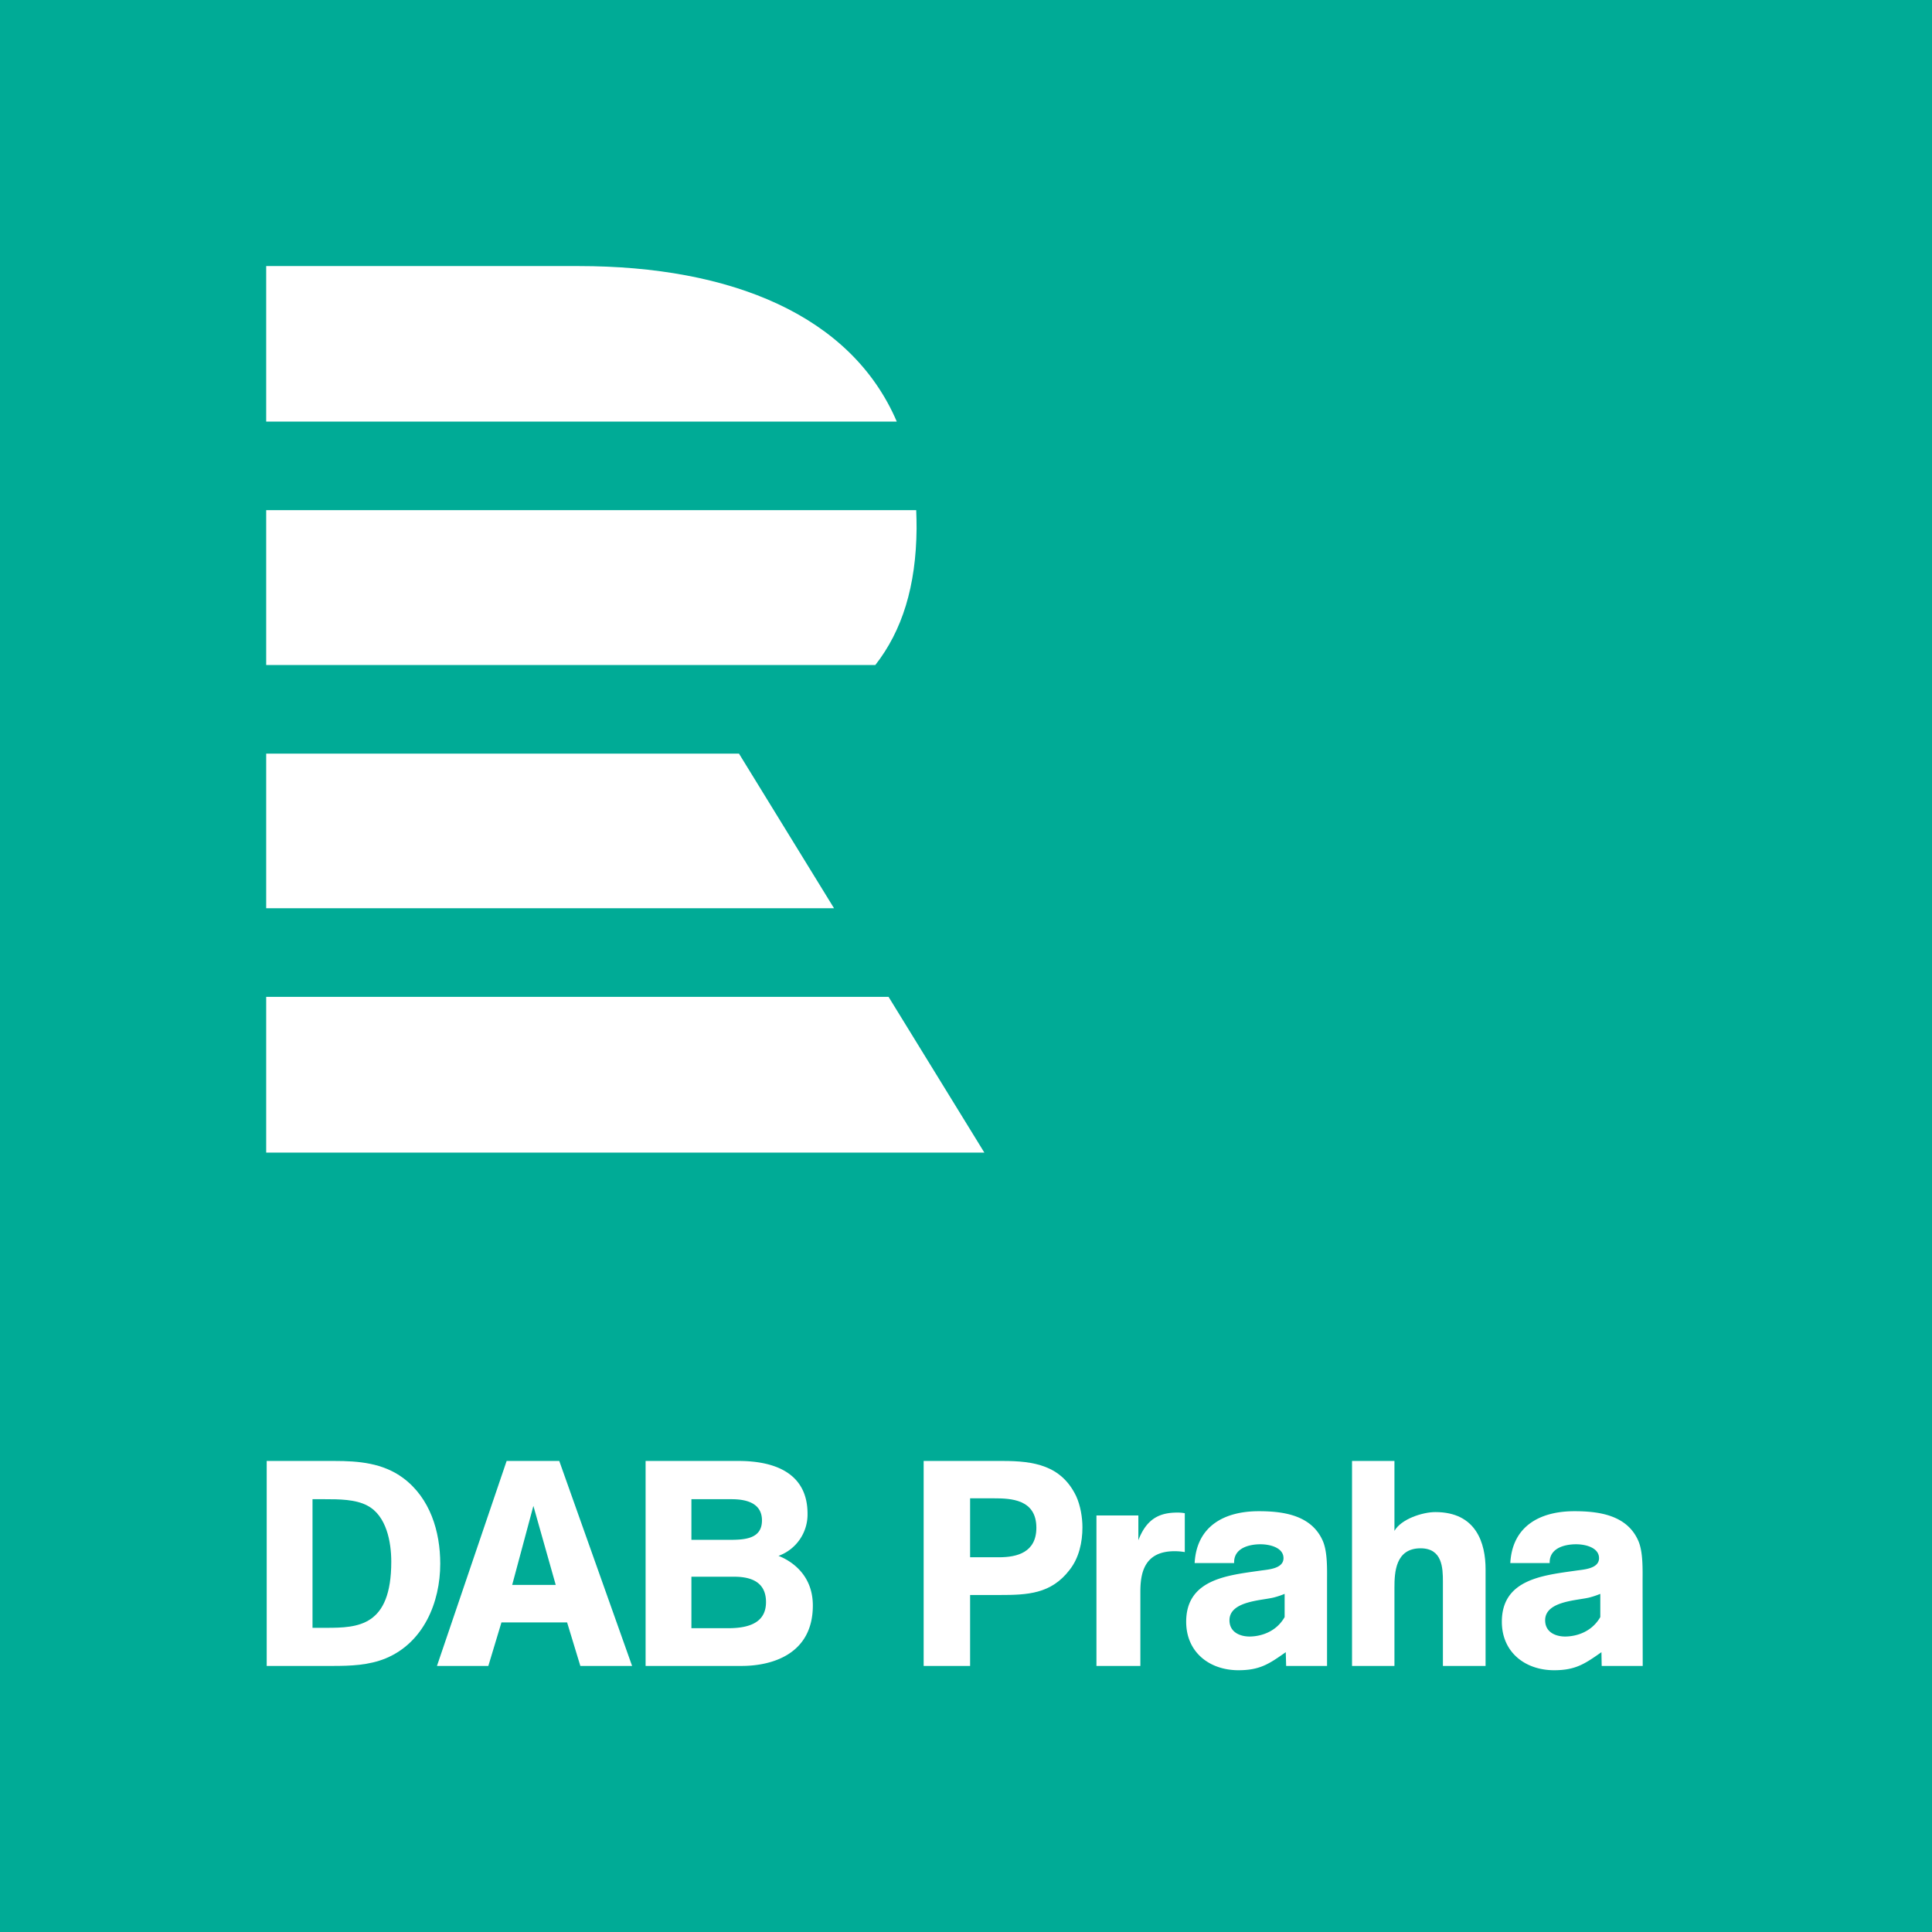 <svg xmlns="http://www.w3.org/2000/svg" viewBox="0 0 1530.7 1530.7">
  <defs>
    <style>
      .a {
        fill: #00ab96;
      }

      .b {
        fill: #fff;
      }
    </style>
  </defs>
  <g>
    <rect class="a" width="1530.7" height="1530.71"/>
    <path class="b" d="M543.3,295.5H295.7V418.7H795.3c-36.1-84.2-131.2-123.2-252-123.2m235,316.1H295.7V488.9h515c.2,4.8.3,9.7.3,14.6-.4,45.7-11.4,80.9-32.7,108.1M295.7,681.8V804.3H745.6L670.3,681.8Zm0,192.7H788.8l75.9,123.4h-569Z" transform="translate(-84.8 -84.7)"/>
    <g>
      <path class="b" d="M349.7,1242.2c19.3,0,38.4,1.6,54.5,13.5,21.4,15.9,29.4,42.4,29.4,67.9,0,30.8-13.3,62.6-43.2,75-13.4,5.5-27.8,6-42.1,6H296.1V1242.2Zm-17.3,132.2h10.8c25.3,0,51.6-1.1,51.6-52.4,0-15.4-3.7-36.4-18.9-44.4-9.4-5.1-23-5.1-33.6-5.1h-9.9Z" transform="translate(-84.8 -84.7)"/>
      <path class="b" d="M585.6,1404.6h-41l-10.5-34.5h-52l-10.4,34.5H431l55.2-162.4h41.7Zm-60.5-64.2-17.7-62.6-16.8,62.6Z" transform="translate(-84.8 -84.7)"/>
      <path class="b" d="M596.3,1242.2h73.6c30.8,0,54.7,11,54.7,41.8a34.9,34.9,0,0,1-23,33.4c8.8,3.4,27.2,14,27.2,39.3,0,38.7-32.5,47.9-56.4,47.9H596.3Zm36.3,62.5h30.1c12.5,0,25.8-.9,25.8-15.4s-13.8-16.8-24.1-16.8H632.6Zm0,70h29.2c19.1,0,29.9-6,29.9-20.7,0-18-15.2-20.1-25.7-20.1H632.6Z" transform="translate(-84.8 -84.7)"/>
      <path class="b" d="M879.2,1242.2c24.6,0,46.4,3.4,58.2,27.8,3.4,7.4,5,16.8,5,24.8,0,11.8-2.7,24.2-10.1,33.6-14.7,19.3-33.6,20-55.7,20H853.4v56.2H816.6V1242.2Zm-25.8,76.3h23c14.3,0,29.5-3.9,29.5-23.4,0-22.6-20.3-23.3-33.6-23.3H853.4Z" transform="translate(-84.8 -84.7)"/>
      <path class="b" d="M986.7,1305c6.4-16.6,16.3-21.9,30.8-21.9a30.7,30.7,0,0,1,6,.5v30.8a46.7,46.7,0,0,0-8.1-.7c-24.4,0-27.1,17.9-27.1,32.2v58.7H953.5V1285.4h33.2Z" transform="translate(-84.8 -84.7)"/>
      <path class="b" d="M1136.2,1404.6h-32.4l-.3-10.9c-13.1,9.2-20.4,14.3-37.5,14.3-23,0-41.4-14.3-41.4-38.4,0-33.8,32.9-36.8,58.7-40.5,6-.9,18.4-1.4,18.4-9.9s-11.1-11-18.2-11c-9.4,0-21.4,3.2-20.9,14.9h-31.3c1.6-29.6,23.9-41.1,50.8-41.1,19.8,0,42.1,3.2,50.9,23.9,3.7,8.9,3.2,22.7,3.2,32.4Zm-33.6-57.1a62.4,62.4,0,0,1-8.3,2.8c-9.4,2.5-35.4,2.7-35.4,18.1,0,9.9,9,12.9,15.9,12.9,2.5,0,19.1-.2,27.8-15.4Z" transform="translate(-84.8 -84.7)"/>
      <path class="b" d="M1228,1404.6v-66.7c0-11.1-.5-26.5-17.7-26.5-20,0-20.7,19.3-20.7,31.3v61.9H1156V1242.2h33.6v55.4c5.3-9.4,22.3-14.9,32.4-14.9,32.4,0,39.8,24.6,39.8,45.3v76.6Z" transform="translate(-84.8 -84.7)"/>
      <path class="b" d="M1386.3,1404.6h-32.5l-.2-10.9c-13.1,9.2-20.5,14.3-37.5,14.3-23,0-41.4-14.3-41.4-38.4,0-33.8,32.9-36.8,58.6-40.5,6-.9,18.4-1.4,18.4-9.9s-11-11-18.1-11c-9.5,0-21.4,3.2-21,14.9h-31.2c1.6-29.6,23.9-41.1,50.8-41.1,19.8,0,42.1,3.2,50.8,23.9,3.7,8.9,3.2,22.7,3.2,32.4Zm-33.6-57.1a67.7,67.7,0,0,1-8.3,2.8c-9.5,2.5-35.4,2.7-35.4,18.1,0,9.9,8.9,12.9,15.8,12.9,2.6,0,19.1-.2,27.9-15.4Z" transform="translate(-84.8 -84.7)"/>
    </g>
  </g>
</svg>

